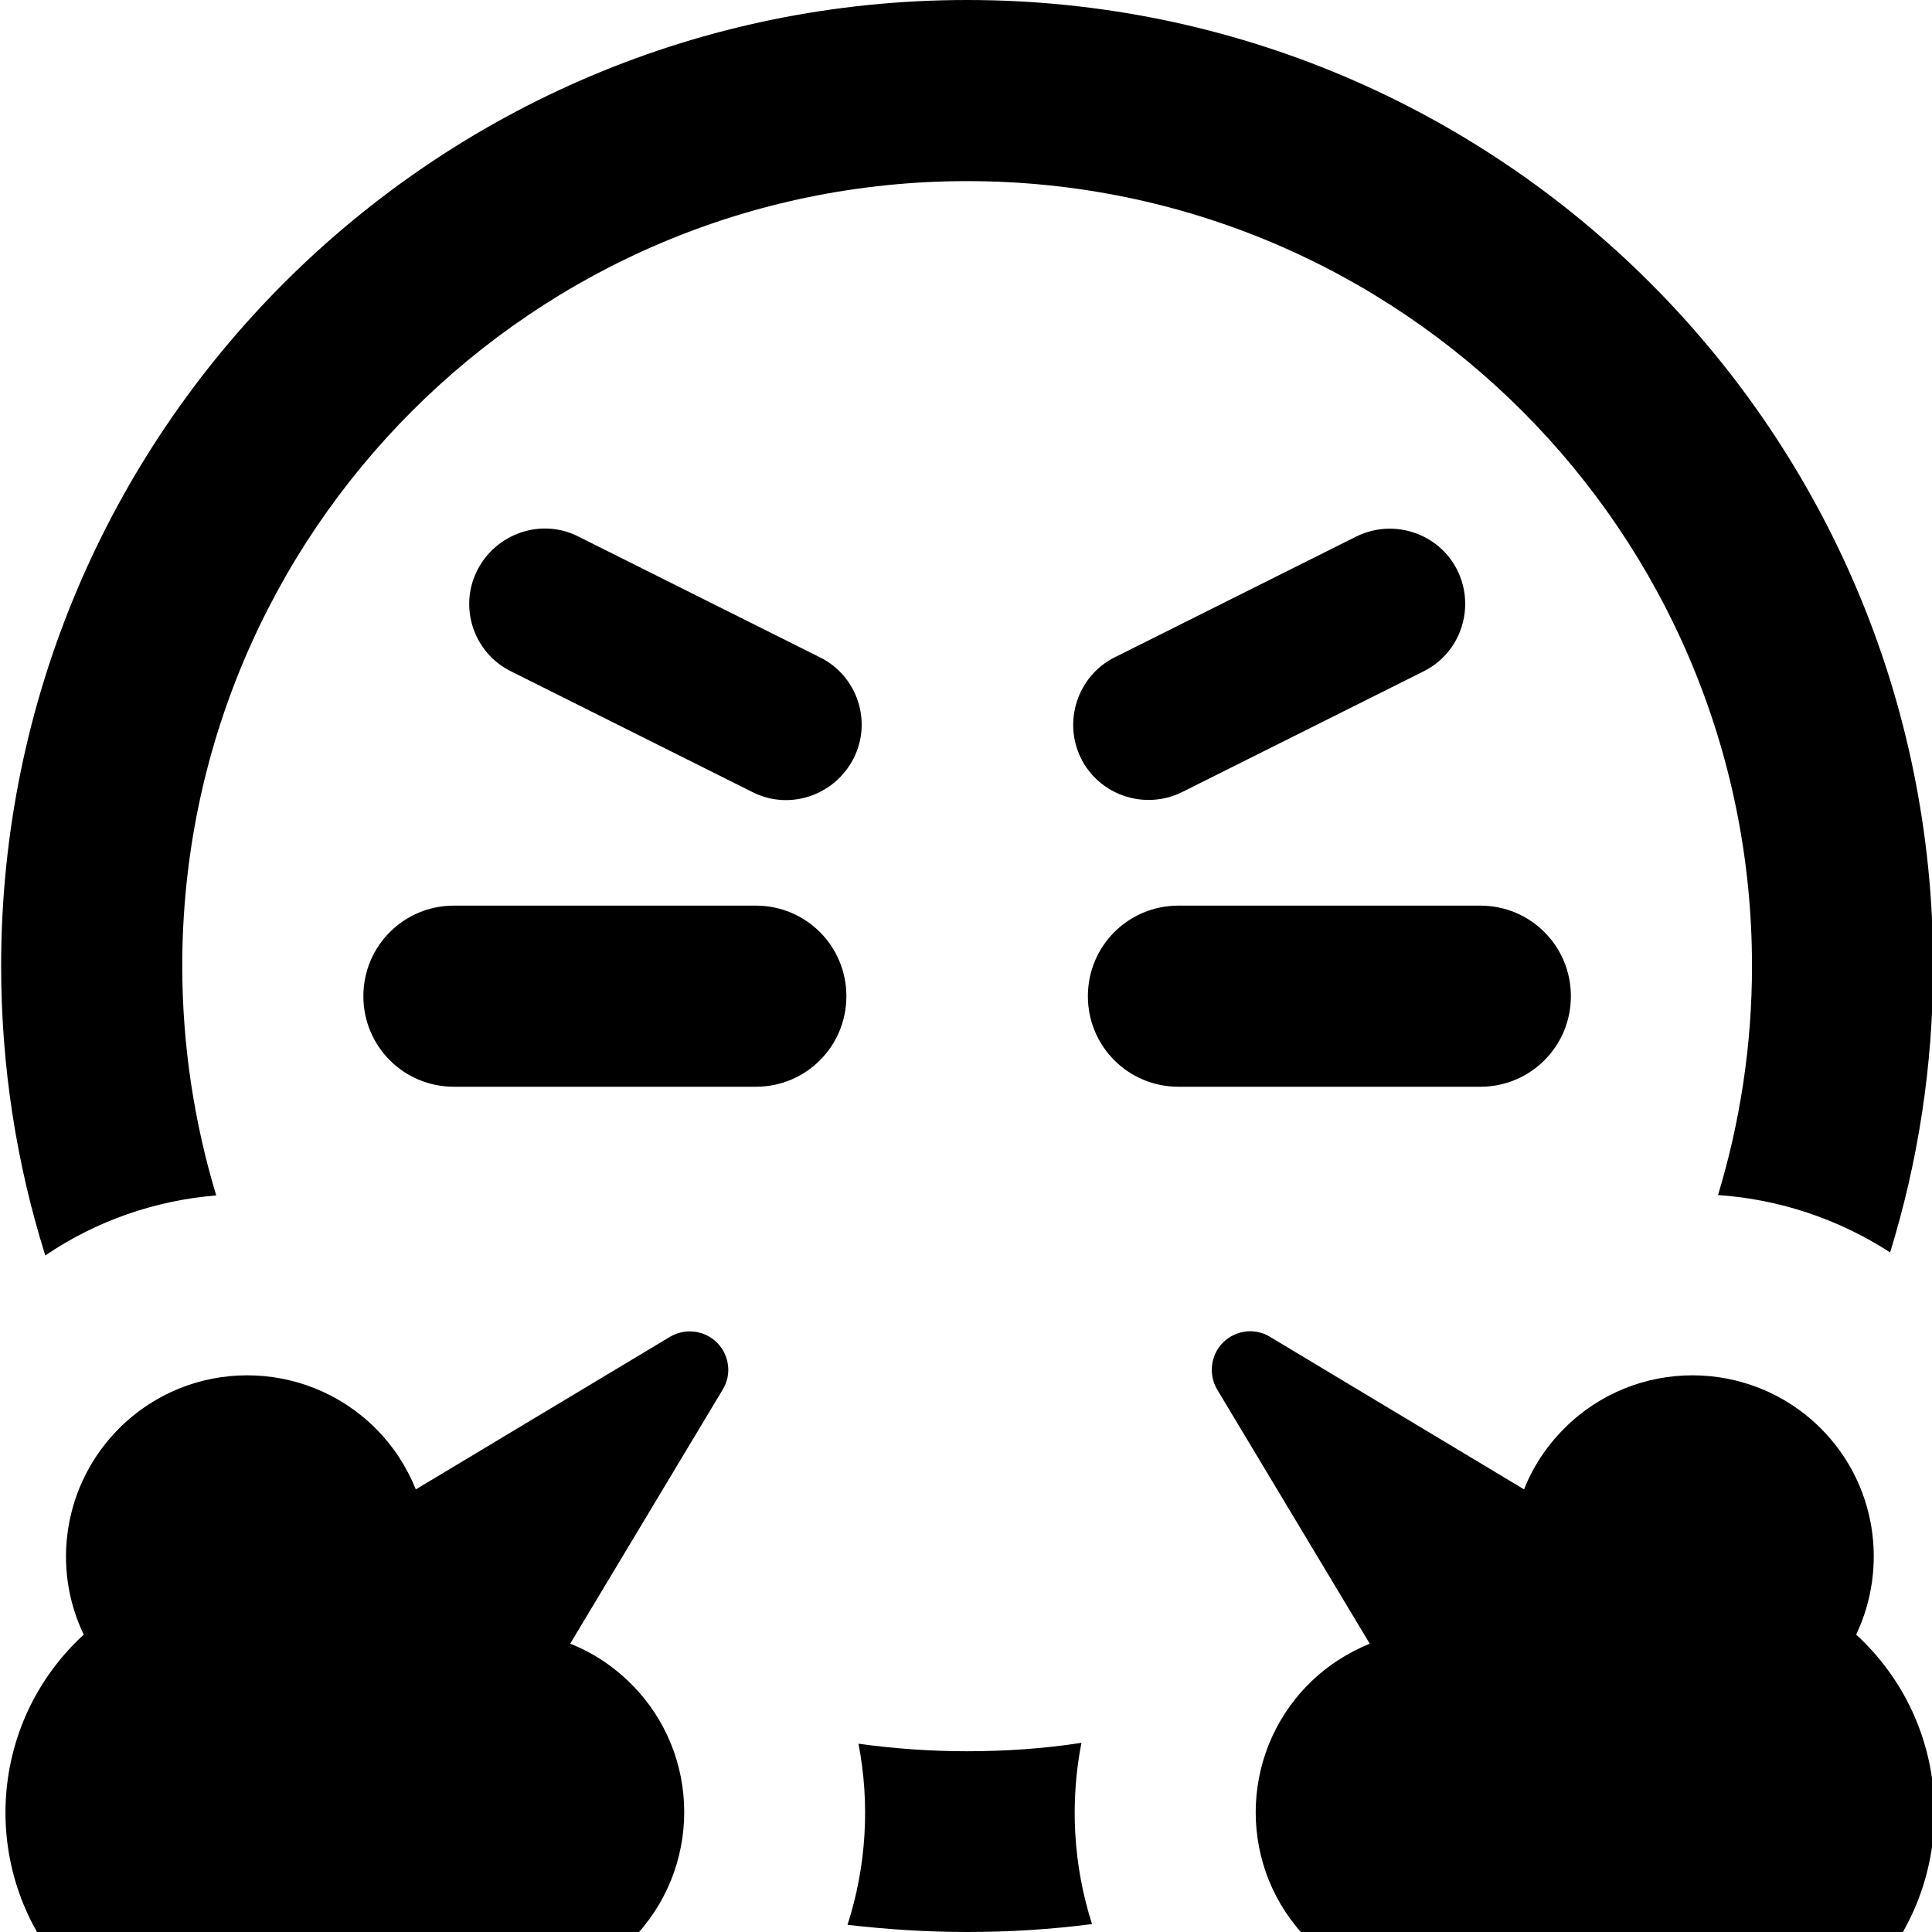 <svg xmlns="http://www.w3.org/2000/svg" viewBox="0 0 512 512"><!--! Font Awesome Pro 7.0.0 by @fontawesome - https://fontawesome.com License - https://fontawesome.com/license (Commercial License) Copyright 2025 Fonticons, Inc. --><path fill="currentColor" d="M286.6 461.8c-3.1 15.9-2.2 32.5 2.8 48.1-10.8 1.4-21.9 2.1-33.1 2.1-10.7 0-21.3-.7-31.7-1.9 5-15.5 6-32.1 2.9-48 9.4 1.3 19 2 28.7 2 10.3 0 20.4-.7 30.2-2.2zM48.3 256c0 21.1 3.2 41.6 9 60.8-15.9 1.3-31.6 6.6-45.3 15.9-7.6-24.2-11.7-50-11.7-76.7 0-141.4 114.6-256 256-256s256 114.6 256 256c0 26.4-4 51.9-11.4 75.9-13.9-9-29.6-14.1-45.6-15.2 5.8-19.2 9-39.6 9-60.7 0-114.9-93.1-208-208-208s-208 93.1-208 208zm72-16l80 0c13.3 0 24 10.7 24 24s-10.7 24-24 24l-80 0c-13.3 0-24-10.7-24-24s10.7-24 24-24zm192 0l80 0c13.3 0 24 10.7 24 24s-10.7 24-24 24l-80 0c-13.3 0-24-10.7-24-24s10.7-24 24-24zm73.9-88.9c4.9 9.9 .9 21.9-8.9 26.8l-64 32c-9.9 4.9-21.9 .9-26.8-8.9s-.9-21.9 8.9-26.8l64-32c9.9-4.9 21.9-.9 26.8 8.9zM135.4 177.9c-9.9-4.9-13.9-17-8.9-26.8s17-13.9 26.8-8.9l64 32c9.9 4.9 13.9 17 8.9 26.8s-17 13.9-26.8 8.9l-64-32zM493.9 435.1c25 25 25 65.5 0 90.5s-65.5 25-90.5 0c-.6-.6-1.3-1.3-1.9-2-17.8 8.6-39.9 5.4-54.7-9.4-18.7-18.7-18.7-49.1 0-67.9 4.8-4.8 10.3-8.3 16.2-10.7l-40.4-67.3c-2.4-4-1.8-9.2 1.5-12.5s8.5-4 12.5-1.5l67.3 40.4c2.3-5.9 5.9-11.4 10.7-16.2 18.7-18.7 49.1-18.7 67.9 0 14.8 14.8 17.9 36.8 9.4 54.7 .7 .6 1.3 1.2 2 1.9zM22.2 433.2c-8.6-17.8-5.4-39.9 9.4-54.7 18.7-18.7 49.1-18.7 67.9 0 4.8 4.8 8.3 10.3 10.7 16.2l67.3-40.4c4-2.4 9.2-1.8 12.5 1.5s4 8.5 1.5 12.5l-40.4 67.3c5.9 2.3 11.4 5.9 16.2 10.7 18.7 18.7 18.7 49.1 0 67.9-14.8 14.8-36.8 17.9-54.7 9.4-.6 .7-1.2 1.3-1.9 2-25 25-65.5 25-90.5 0s-25-65.5 0-90.5c.6-.6 1.3-1.3 2-1.9z"/></svg>